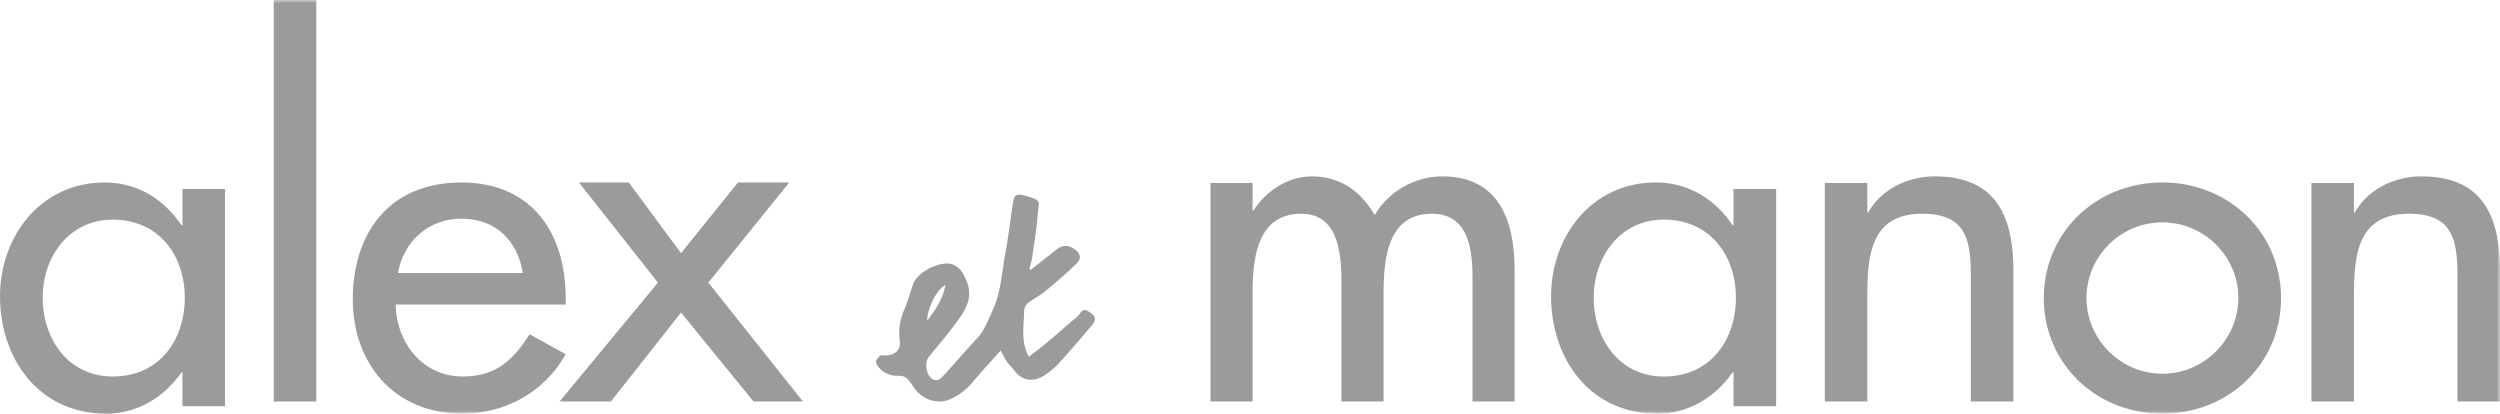 <svg xmlns="http://www.w3.org/2000/svg" xmlns:xlink="http://www.w3.org/1999/xlink" width="411" height="68" viewBox="0 0 411 68">
    <defs>
        <path id="a" d="M0 68h411V0H0z"/>
    </defs>
    <g fill="none" fill-rule="evenodd">
        <path fill="#9B9B9B" d="M30.379 48.924c0-6.945-4.283-12.819-11.84-12.819-7.245 0-11.527 6.181-11.527 12.82 0 6.714 4.129 12.972 11.527 12.972 7.634 0 11.84-5.952 11.84-12.973zM37 66.781h-7.01v-5.57h-.156C27.03 65.253 22.667 68 17.448 68 6.31 68 0 58.92 0 48.697 0 38.93 6.621 30 17.215 30c5.375 0 9.737 2.746 12.619 7.02h.157v-5.952H37v35.713z"/>
        <mask id="b" fill="#fff">
            <use xlink:href="#a"/>
        </mask>
        <path fill="#9B9B9B" d="M45 66h7V0h-7zM85.953 44.882c-.86-5.342-4.463-8.93-10.102-8.93-5.48 0-9.552 3.815-10.413 8.93h20.515zm-20.905 5.186c.077 6.106 4.305 11.828 11.039 11.828 5.403 0 8.3-2.67 10.962-6.944L93 58.232C89.555 64.417 83.134 68 76.01 68 64.812 68 58 59.76 58 49.232 58 38.242 64.03 30 75.851 30 87.518 30 93 38.396 93 49v1.068H65.048z" mask="url(#b)"/>
        <path fill="#9B9B9B" d="M95.174 30h8.199l8.59 11.616L121.324 30h8.432L116.45 46.46 132 66h-8.123l-11.914-14.616L100.434 66H92l16.17-19.54zM155.42 46.83c-1.422.802-2.967 3.78-2.997 5.909 1.425-1.87 2.61-3.592 2.997-5.91m14.037-2.47c1.365-1.077 2.734-2.15 4.092-3.237.92-.736 1.808-.984 2.922-.278 1.058.67 1.45 1.547.572 2.416-1.648 1.633-3.424 3.144-5.213 4.626-.894.74-1.973 1.256-2.89 1.974-.32.25-.56.8-.567 1.217-.042 2.252-.469 4.534.382 6.735.105.274.236.538.376.856 1.142-.898 2.22-1.712 3.257-2.574 1.227-1.021 2.419-2.084 3.621-3.132.518-.452 1.159-.83 1.512-1.388.673-1.058 1.233-.491 1.882-.058.759.507.737 1.192.256 1.769a226.725 226.725 0 0 1-5.432 6.282 13.173 13.173 0 0 1-2.138 1.891c-1.82 1.3-3.831 1.444-5.317-.516-.411-.541-.912-1.018-1.295-1.576-.362-.525-.624-1.116-.96-1.736-1.547 1.73-3.085 3.356-4.506 5.078a10.59 10.59 0 0 1-3.643 2.859c-1.887.904-4.255.364-5.718-1.346-.54-.633-.93-1.403-1.518-1.98-.31-.307-.907-.496-1.356-.464-1.565.112-3.318-.806-3.766-2.234-.084-.268.38-.774.688-1.07.14-.133.517-.008.788-.016 1.47-.045 2.658-.734 2.436-2.436-.239-1.82.027-3.543.785-5.242.595-1.335.93-2.782 1.445-4.157.744-1.99 4.614-3.846 6.449-3.148 1.365.52 1.893 1.7 2.38 2.922.908 2.282-.045 4.233-1.294 5.99-1.549 2.179-3.305 4.211-4.994 6.29-.759.934-.443 2.987.585 3.629.869.544 1.42-.13 1.863-.602 1.826-1.945 3.526-4.008 5.366-5.938 1.35-1.415 1.973-3.194 2.746-4.896 1.293-2.845 1.427-5.97 1.987-8.985.52-2.797.853-5.628 1.275-8.443.219-1.457.598-1.655 1.996-1.269 2.953.814 2.236.822 2.053 3.46-.158 2.28-.57 4.542-.897 6.81-.085.59-.274 1.168-.416 1.752.07.055.138.11.206.166M205.923 34.604h.153c2.001-3.146 5.616-5.604 9.538-5.604 4.695 0 8.078 2.38 10.386 6.372 2.23-3.838 6.538-6.372 11.078-6.372C246.538 29 249 36.37 249 44.506V66h-6.922V45.659c0-4.608-.615-10.517-6.692-10.517-7.385 0-7.924 7.676-7.924 13.204V66h-6.924V46.962c0-4.682-.229-11.82-6.615-11.82-7.385 0-8 7.599-8 13.204V66H199V30.074h6.923v4.53zM285.379 48.924c0-6.945-4.283-12.819-11.84-12.819-7.245 0-11.527 6.181-11.527 12.82 0 6.714 4.129 12.972 11.527 12.972 7.634 0 11.84-5.952 11.84-12.973zM292 66.781h-7.01v-5.57h-.157C282.03 65.253 277.667 68 272.448 68 261.309 68 255 58.92 255 48.697 255 38.93 261.621 30 272.214 30c5.376 0 9.738 2.746 12.62 7.02h.156v-5.952H292v35.713zM306.994 34.91h.154c2.175-3.837 6.526-5.91 10.954-5.91C328.358 29 331 35.833 331 44.584V66h-6.994V45.426c0-6.14-.854-10.284-8.001-10.284-9.011 0-9.011 7.83-9.011 14.355V66H300V30.074h6.994v4.837zM343.02 49c0 6.715 5.538 12.438 12.48 12.438 6.943 0 12.481-5.723 12.481-12.438 0-6.789-5.538-12.438-12.481-12.438-6.942 0-12.48 5.65-12.48 12.438M375 49c0 10.76-8.58 19-19.5 19S336 59.76 336 49c0-10.758 8.58-19 19.5-19S375 38.242 375 49M386.994 34.91h.154c2.175-3.837 6.526-5.91 10.954-5.91C408.358 29 411 35.833 411 44.584V66h-6.994V45.426c0-6.14-.854-10.284-8.002-10.284-9.01 0-9.01 7.83-9.01 14.355V66H380V30.074h6.994v4.837z" mask="url(#b)"/>
    </g>
</svg>
